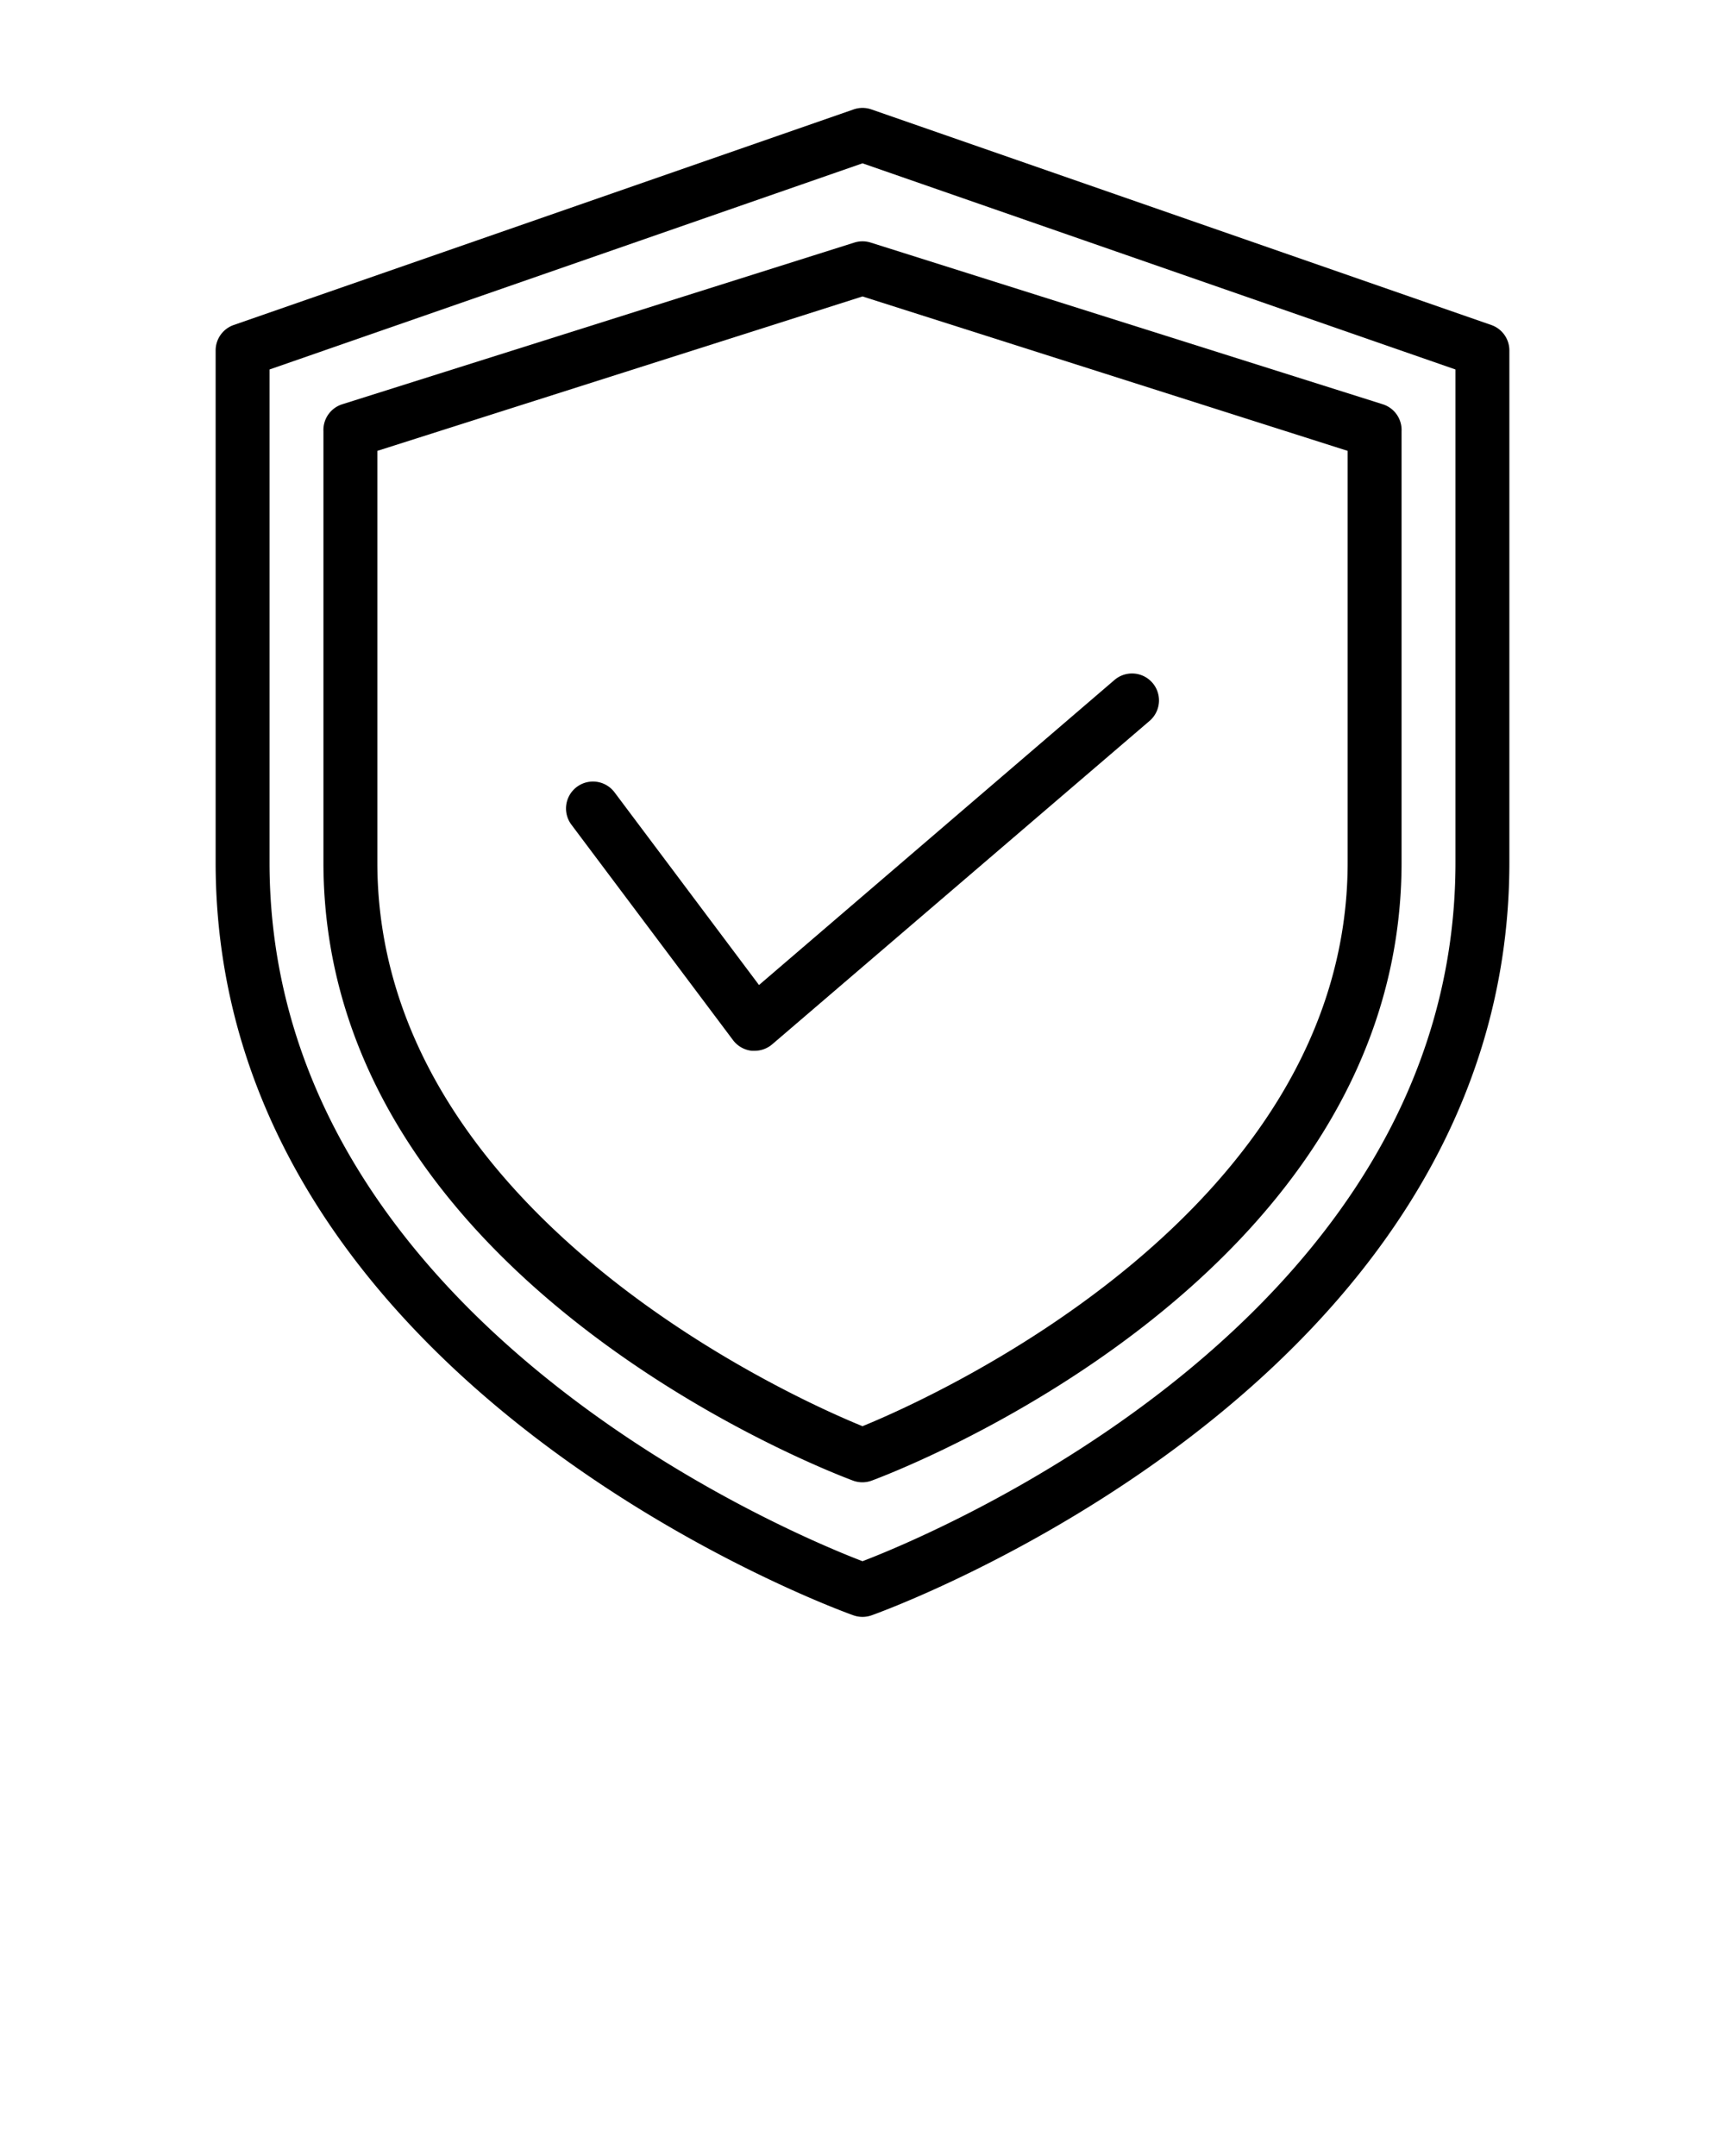 <svg xmlns="http://www.w3.org/2000/svg" data-name="Layer 1" viewBox="0 0 64 80" x="0px" y="0px">
    <title>Protection, security, shield, lock, checklist</title>
    <path d="M55.33,12.06l-23-8a1,1,0,0,0-.66,0l-23,8A1,1,0,0,0,8,13V32C8,51.49,31.43,59.86,31.67,59.94a1,1,0,0,0,.66,0C32.57,59.86,56,51.49,56,32V13A1,1,0,0,0,55.33,12.06ZM54,32c0,16.84-19.23,24.87-22,25.93C29.23,56.87,10,48.84,10,32V13.71L32,6.06l22,7.65Z"/>
    <path d="M31.7,9l-19,6a1,1,0,0,0-.7,1V32c0,15.52,18.85,22.64,19.65,22.94a1,1,0,0,0,.69,0C33.15,54.64,52,47.52,52,32V16a1,1,0,0,0-.7-1l-19-6A1,1,0,0,0,31.7,9ZM50,16.73V32c0,13-15.47,19.89-18,20.92C29.47,51.89,14,45,14,32V16.73L32,11Z"/>
    <path d="M22.8,29.4a1,1,0,0,0-1.6,1.2l6,8a1,1,0,0,0,.69.39H28a1,1,0,0,0,.65-.24l14-12a1,1,0,1,0-1.3-1.52L28.16,36.55Z"/>
</svg>
